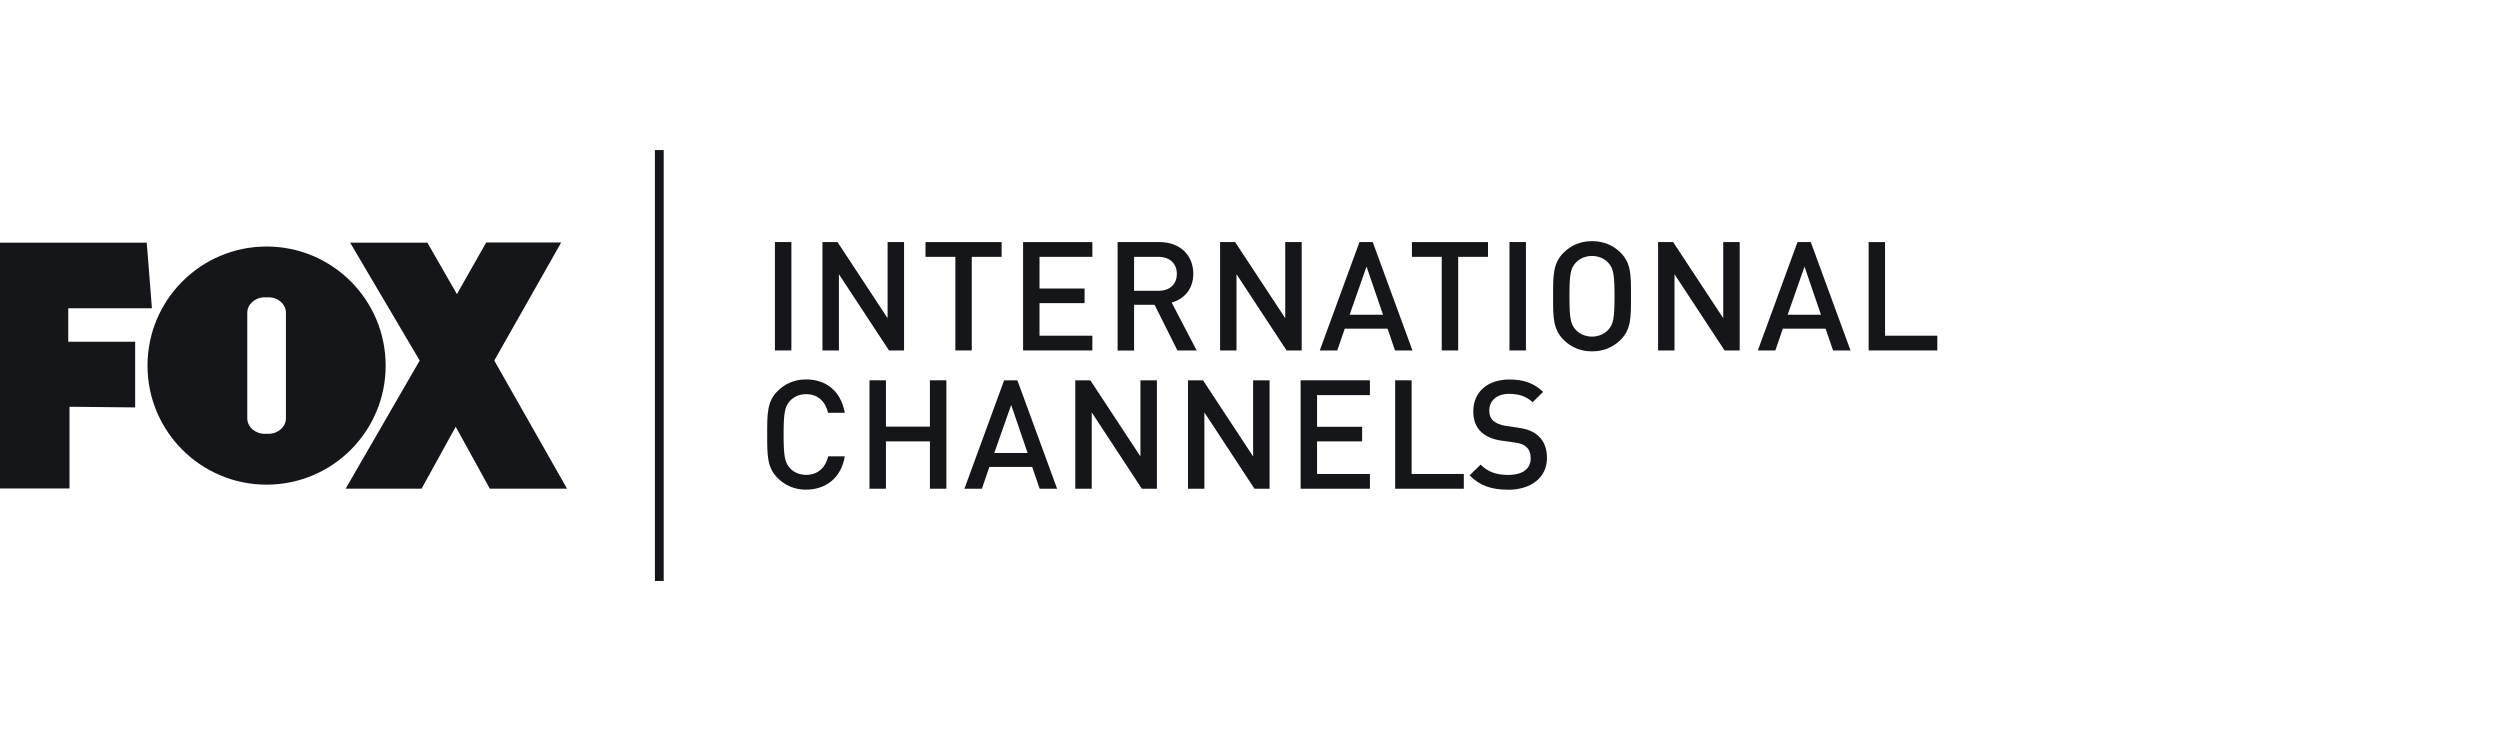 <svg width="311" height="91" viewBox="0 0 311 91" fill="none" xmlns="http://www.w3.org/2000/svg">
<path d="M82.564 18.666H81.471V72.272H82.564V18.666Z" fill="#15161A"/>
<path d="M98.448 30.11H96.4V43.596H98.448V30.11Z" fill="#15161A"/>
<path d="M110.592 43.596L104.361 34.112V43.596H102.313V30.116H104.186L110.417 39.582V30.116H112.465V43.596H110.592Z" fill="#15161A"/>
<path d="M120.888 31.952V43.596H118.847V31.952H115.132V30.116H124.603V31.952H120.888Z" fill="#15161A"/>
<path d="M127.274 43.596V30.116H135.89V31.952H129.315V35.892H134.922V37.709H129.315V41.761H135.89V43.596H127.274Z" fill="#15161A"/>
<path d="M144.107 31.952H141.079V36.179H144.107C145.468 36.179 146.398 35.405 146.398 34.075C146.398 32.745 145.474 31.952 144.107 31.952ZM146.473 43.602L143.632 37.921H141.079V43.602H139.031V30.116H144.257C146.81 30.116 148.446 31.765 148.446 34.056C148.446 35.985 147.272 37.222 145.755 37.634L148.864 43.596H146.479L146.473 43.602Z" fill="#15161A"/>
<path d="M160.052 43.596L153.821 34.112V43.596H151.779V30.116H153.652L159.883 39.582V30.116H161.931V43.596H160.052Z" fill="#15161A"/>
<path d="M169.998 33.163L167.894 39.151H172.046L169.998 33.163ZM173.538 43.596L172.614 40.887H167.289L166.358 43.596H164.179L169.118 30.11H170.766L175.711 43.596H173.532H173.538Z" fill="#15161A"/>
<path d="M181.398 31.952V43.596H179.35V31.952H175.642V30.116H185.107V31.952H181.398Z" fill="#15161A"/>
<path d="M189.827 30.11H187.779V43.596H189.827V30.11Z" fill="#15161A"/>
<path d="M200.053 32.67C199.579 32.158 198.836 31.839 198.043 31.839C197.25 31.839 196.507 32.158 196.033 32.67C195.371 33.388 195.24 34.15 195.24 36.853C195.24 39.556 195.371 40.318 196.033 41.042C196.507 41.554 197.244 41.873 198.043 41.873C198.842 41.873 199.573 41.554 200.053 41.042C200.715 40.324 200.846 39.563 200.846 36.853C200.846 34.143 200.715 33.388 200.053 32.67ZM201.608 42.272C200.678 43.196 199.485 43.708 198.049 43.708C196.613 43.708 195.433 43.196 194.509 42.272C193.186 40.943 193.204 39.45 193.204 36.853C193.204 34.256 193.186 32.764 194.509 31.434C195.439 30.51 196.613 29.998 198.049 29.998C199.485 29.998 200.684 30.51 201.608 31.434C202.932 32.764 202.894 34.256 202.894 36.853C202.894 39.45 202.932 40.943 201.608 42.272Z" fill="#15161A"/>
<path d="M214.539 43.596L208.308 34.112V43.596H206.266V30.116H208.139L214.37 39.582V30.116H216.418V43.596H214.539Z" fill="#15161A"/>
<path d="M224.486 33.163L222.382 39.151H226.528L224.48 33.163H224.486ZM228.033 43.596L227.102 40.887H221.783L220.853 43.596H218.674L223.612 30.11H225.26L230.205 43.596H228.026H228.033Z" fill="#15161A"/>
<path d="M232.459 43.596V30.116H234.501V41.761H241V43.596H232.459Z" fill="#15161A"/>
<path d="M100.283 60.916C98.885 60.916 97.667 60.404 96.743 59.473C95.42 58.15 95.439 56.651 95.439 54.054C95.439 51.457 95.42 49.964 96.743 48.635C97.667 47.711 98.885 47.199 100.283 47.199C102.762 47.199 104.623 48.66 105.091 51.35H103.012C102.687 49.983 101.782 49.034 100.283 49.034C99.484 49.034 98.766 49.34 98.292 49.852C97.63 50.57 97.48 51.35 97.48 54.054C97.48 56.757 97.63 57.538 98.292 58.262C98.766 58.774 99.484 59.074 100.283 59.074C101.776 59.074 102.706 58.125 103.031 56.764H105.097C104.641 59.455 102.731 60.909 100.29 60.909" fill="#15161A"/>
<path d="M115.681 60.797V54.909H110.211V60.797H108.163V47.31H110.211V53.073H115.681V47.31H117.728V60.797H115.681Z" fill="#15161A"/>
<path d="M125.794 50.364L123.689 56.351H127.835L125.787 50.364H125.794ZM129.334 60.797L128.403 58.087H123.078L122.147 60.797H119.975L124.913 47.31H126.562L131.506 60.797H129.327H129.334Z" fill="#15161A"/>
<path d="M142.045 60.797L135.814 51.306V60.797H133.766V47.31H135.639L141.87 56.782V47.31H143.918V60.797H142.045Z" fill="#15161A"/>
<path d="M156.056 60.797L149.825 51.306V60.797H147.784V47.31H149.657L155.888 56.782V47.31H157.936V60.797H156.056Z" fill="#15161A"/>
<path d="M161.794 60.797V47.31H170.416V49.152H163.842V53.092H169.449V54.909H163.842V58.961H170.416V60.797H161.794Z" fill="#15161A"/>
<path d="M173.557 60.797V47.31H175.605V58.961H182.098V60.797H173.557Z" fill="#15161A"/>
<path d="M187.592 60.916C185.569 60.916 184.108 60.441 182.822 59.136L184.189 57.794C185.175 58.78 186.249 59.08 187.635 59.08C189.396 59.08 190.42 58.325 190.42 57.013C190.42 56.426 190.251 55.933 189.889 55.615C189.546 55.296 189.209 55.159 188.409 55.047L186.817 54.822C185.725 54.672 184.851 54.291 184.264 53.742C183.602 53.117 183.277 52.268 183.277 51.169C183.277 48.816 184.982 47.211 187.785 47.211C189.565 47.211 190.813 47.667 191.968 48.747L190.657 50.039C189.827 49.246 188.859 48.997 187.723 48.997C186.131 48.997 185.263 49.902 185.263 51.101C185.263 51.594 185.413 52.031 185.775 52.349C186.112 52.655 186.661 52.88 187.292 52.974L188.828 53.199C190.076 53.386 190.782 53.692 191.344 54.204C192.081 54.847 192.443 55.815 192.443 56.97C192.443 59.448 190.414 60.928 187.592 60.928" fill="#15161A"/>
<path d="M18.899 38.351H8.491V42.515H16.814V50.682L8.647 50.601V60.765H0V30.184H18.256L18.899 38.351Z" fill="#15161A"/>
<path d="M53.164 30.185L56.841 36.59L60.487 30.16H69.815L61.486 44.851L70.54 60.79H60.931L56.691 53.086L52.446 60.79H42.999L52.209 44.851L43.555 30.185H53.164Z" fill="#15161A"/>
<path d="M35.569 52.043C35.569 53.099 34.595 53.966 33.396 53.966H32.94C31.741 53.966 30.761 53.105 30.761 52.043V38.907C30.761 37.846 31.741 36.984 32.94 36.984H33.396C34.601 36.984 35.569 37.846 35.569 38.907V52.043ZM33.165 30.666C24.986 30.666 18.349 37.303 18.349 45.481C18.349 53.66 24.98 60.291 33.165 60.291C41.35 60.291 47.975 53.66 47.975 45.481C47.975 37.303 41.338 30.666 33.165 30.666Z" fill="#15161A"/>
</svg>

